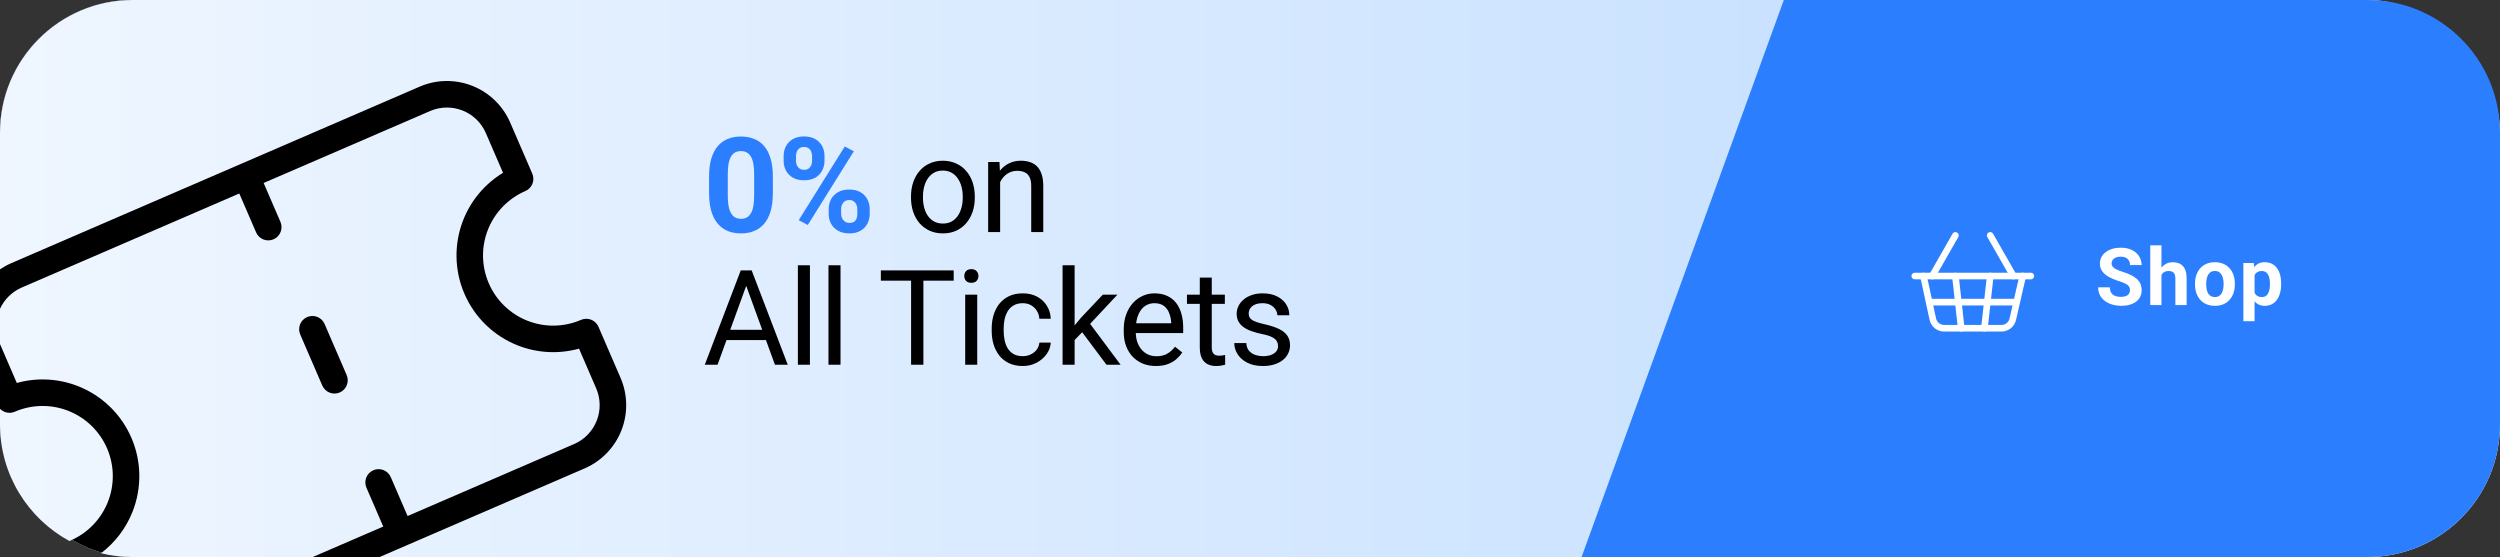 <svg width="377" height="84" viewBox="0 0 377 84" fill="none" xmlns="http://www.w3.org/2000/svg">
<rect x="0" y="0" width="377" height="84" fill="#333333" stroke="none"/>
<rect width="377" height="84" rx="20" fill="#F9FAFB"/>
<path d="M268 0H357C368.046 0 377 8.954 377 20V64C377 75.046 368.046 84 357 84H237L268 0Z" fill="#2B7FFF"/>
<path d="M300.125 41.625L299.25 49.5" stroke="white" stroke-linecap="round" stroke-linejoin="round"/>
<path d="M303.625 41.625L300.125 35.5" stroke="white" stroke-linecap="round" stroke-linejoin="round"/>
<path d="M288.75 41.625H306.25" stroke="white" stroke-linecap="round" stroke-linejoin="round"/>
<path d="M290.062 41.625L291.462 48.1C291.544 48.501 291.764 48.861 292.084 49.117C292.404 49.373 292.803 49.508 293.212 49.5H301.787C302.197 49.508 302.596 49.373 302.916 49.117C303.236 48.861 303.456 48.501 303.537 48.1L305.025 41.625" stroke="white" stroke-linecap="round" stroke-linejoin="round"/>
<path d="M290.938 45.562H304.062" stroke="white" stroke-linecap="round" stroke-linejoin="round"/>
<path d="M291.375 41.625L294.875 35.5" stroke="white" stroke-linecap="round" stroke-linejoin="round"/>
<path d="M294.875 41.625L295.75 49.5" stroke="white" stroke-linecap="round" stroke-linejoin="round"/>
<path d="M321.203 43.768C321.203 43.615 321.18 43.478 321.133 43.357C321.09 43.232 321.008 43.119 320.887 43.018C320.766 42.912 320.596 42.809 320.377 42.707C320.158 42.605 319.875 42.5 319.527 42.391C319.141 42.266 318.773 42.125 318.426 41.969C318.082 41.812 317.777 41.631 317.512 41.424C317.25 41.213 317.043 40.969 316.891 40.691C316.742 40.414 316.668 40.092 316.668 39.725C316.668 39.369 316.746 39.047 316.902 38.758C317.059 38.465 317.277 38.215 317.559 38.008C317.84 37.797 318.172 37.635 318.555 37.522C318.941 37.408 319.365 37.352 319.826 37.352C320.455 37.352 321.004 37.465 321.473 37.691C321.941 37.918 322.305 38.228 322.562 38.623C322.824 39.018 322.955 39.469 322.955 39.977H321.209C321.209 39.727 321.156 39.508 321.051 39.32C320.949 39.129 320.793 38.978 320.582 38.869C320.375 38.76 320.113 38.705 319.797 38.705C319.492 38.705 319.238 38.752 319.035 38.846C318.832 38.935 318.68 39.059 318.578 39.215C318.477 39.367 318.426 39.539 318.426 39.73C318.426 39.875 318.461 40.006 318.531 40.123C318.605 40.24 318.715 40.35 318.859 40.451C319.004 40.553 319.182 40.648 319.393 40.738C319.604 40.828 319.848 40.916 320.125 41.002C320.59 41.143 320.998 41.301 321.35 41.477C321.705 41.652 322.002 41.85 322.24 42.068C322.479 42.287 322.658 42.535 322.779 42.812C322.9 43.09 322.961 43.404 322.961 43.756C322.961 44.127 322.889 44.459 322.744 44.752C322.6 45.045 322.391 45.293 322.117 45.496C321.844 45.699 321.518 45.853 321.139 45.959C320.76 46.065 320.336 46.117 319.867 46.117C319.445 46.117 319.029 46.062 318.619 45.953C318.209 45.84 317.836 45.67 317.5 45.443C317.168 45.217 316.902 44.928 316.703 44.576C316.504 44.225 316.404 43.809 316.404 43.328H318.168C318.168 43.594 318.209 43.818 318.291 44.002C318.373 44.185 318.488 44.334 318.637 44.447C318.789 44.56 318.969 44.643 319.176 44.693C319.387 44.744 319.617 44.77 319.867 44.77C320.172 44.77 320.422 44.727 320.617 44.641C320.816 44.555 320.963 44.435 321.057 44.283C321.154 44.131 321.203 43.959 321.203 43.768ZM325.947 37V46H324.26V37H325.947ZM325.707 42.607H325.244C325.248 42.166 325.307 41.76 325.42 41.389C325.533 41.014 325.695 40.69 325.906 40.416C326.117 40.139 326.369 39.924 326.662 39.772C326.959 39.619 327.287 39.543 327.646 39.543C327.959 39.543 328.242 39.588 328.496 39.678C328.754 39.764 328.975 39.904 329.158 40.1C329.346 40.291 329.49 40.543 329.592 40.855C329.693 41.168 329.744 41.547 329.744 41.992V46H328.045V41.98C328.045 41.699 328.004 41.478 327.922 41.318C327.844 41.154 327.729 41.039 327.576 40.973C327.428 40.902 327.244 40.867 327.025 40.867C326.783 40.867 326.576 40.912 326.404 41.002C326.236 41.092 326.102 41.217 326 41.377C325.898 41.533 325.824 41.717 325.777 41.928C325.73 42.139 325.707 42.365 325.707 42.607ZM331.008 42.895V42.772C331.008 42.307 331.074 41.879 331.207 41.488C331.34 41.094 331.533 40.752 331.787 40.463C332.041 40.174 332.354 39.949 332.725 39.789C333.096 39.625 333.521 39.543 334.002 39.543C334.482 39.543 334.91 39.625 335.285 39.789C335.66 39.949 335.975 40.174 336.229 40.463C336.486 40.752 336.682 41.094 336.814 41.488C336.947 41.879 337.014 42.307 337.014 42.772V42.895C337.014 43.355 336.947 43.783 336.814 44.178C336.682 44.568 336.486 44.91 336.229 45.203C335.975 45.492 335.662 45.717 335.291 45.877C334.92 46.037 334.494 46.117 334.014 46.117C333.533 46.117 333.105 46.037 332.73 45.877C332.359 45.717 332.045 45.492 331.787 45.203C331.533 44.91 331.34 44.568 331.207 44.178C331.074 43.783 331.008 43.355 331.008 42.895ZM332.695 42.772V42.895C332.695 43.16 332.719 43.408 332.766 43.639C332.812 43.869 332.887 44.072 332.988 44.248C333.094 44.42 333.23 44.555 333.398 44.652C333.566 44.75 333.771 44.799 334.014 44.799C334.248 44.799 334.449 44.75 334.617 44.652C334.785 44.555 334.92 44.42 335.021 44.248C335.123 44.072 335.197 43.869 335.244 43.639C335.295 43.408 335.32 43.16 335.32 42.895V42.772C335.32 42.514 335.295 42.272 335.244 42.045C335.197 41.815 335.121 41.611 335.016 41.435C334.914 41.256 334.779 41.115 334.611 41.014C334.443 40.912 334.24 40.861 334.002 40.861C333.764 40.861 333.561 40.912 333.393 41.014C333.229 41.115 333.094 41.256 332.988 41.435C332.887 41.611 332.812 41.815 332.766 42.045C332.719 42.272 332.695 42.514 332.695 42.772ZM339.988 40.879V48.438H338.301V39.66H339.865L339.988 40.879ZM344.002 42.76V42.883C344.002 43.344 343.947 43.772 343.838 44.166C343.732 44.56 343.576 44.904 343.369 45.197C343.162 45.486 342.904 45.713 342.596 45.877C342.291 46.037 341.939 46.117 341.541 46.117C341.154 46.117 340.818 46.039 340.533 45.883C340.248 45.727 340.008 45.508 339.812 45.227C339.621 44.941 339.467 44.611 339.35 44.236C339.232 43.861 339.143 43.459 339.08 43.029V42.707C339.143 42.246 339.232 41.824 339.35 41.441C339.467 41.055 339.621 40.721 339.812 40.44C340.008 40.154 340.246 39.934 340.527 39.777C340.812 39.621 341.146 39.543 341.529 39.543C341.932 39.543 342.285 39.619 342.59 39.772C342.898 39.924 343.156 40.143 343.363 40.428C343.574 40.713 343.732 41.053 343.838 41.447C343.947 41.842 344.002 42.279 344.002 42.76ZM342.309 42.883V42.76C342.309 42.49 342.285 42.242 342.238 42.016C342.195 41.785 342.125 41.584 342.027 41.412C341.934 41.24 341.809 41.107 341.652 41.014C341.5 40.916 341.314 40.867 341.096 40.867C340.865 40.867 340.668 40.904 340.504 40.978C340.344 41.053 340.213 41.16 340.111 41.301C340.01 41.441 339.934 41.609 339.883 41.805C339.832 42 339.801 42.221 339.789 42.467V43.281C339.809 43.57 339.863 43.83 339.953 44.06C340.043 44.287 340.182 44.467 340.369 44.6C340.557 44.732 340.803 44.799 341.107 44.799C341.33 44.799 341.518 44.75 341.67 44.652C341.822 44.551 341.945 44.412 342.039 44.236C342.137 44.06 342.205 43.857 342.244 43.627C342.287 43.397 342.309 43.148 342.309 42.883Z" fill="white"/>
<rect width="100" height="84" rx="20" fill="black"/>
<path fill-rule="evenodd" clip-rule="evenodd" d="M0 20C0 8.954 8.954 0 20 0H269L238.5 84H57.242L61.216 82.282L88.163 70.635C90.692 69.542 92.683 67.489 93.699 64.928C94.714 62.367 94.67 59.507 93.577 56.978L90.249 49.279C89.811 48.265 88.634 47.799 87.62 48.237C85.044 49.35 82.131 49.395 79.522 48.361C76.913 47.326 74.822 45.298 73.709 42.722C72.595 40.146 72.551 37.233 73.585 34.624C74.619 32.015 76.648 29.924 79.224 28.811C80.238 28.372 80.704 27.195 80.266 26.181L76.938 18.482C75.845 15.953 73.792 13.962 71.231 12.947C68.67 11.931 65.811 11.975 63.282 13.068L36.352 24.707L36.334 24.715L36.316 24.723L1.687 39.69C1.093 39.947 0.529 40.257 0 40.614V20ZM58.93 71.954L61.465 77.817L86.576 66.963C88.132 66.291 89.356 65.029 89.98 63.454C90.605 61.879 90.578 60.121 89.906 58.566L87.317 52.576C84.273 53.419 81.018 53.256 78.048 52.079C74.453 50.654 71.571 47.859 70.037 44.309C68.503 40.759 68.442 36.745 69.867 33.15C71.044 30.18 73.156 27.698 75.856 26.059L73.267 20.069C72.594 18.514 71.332 17.289 69.757 16.665C68.182 16.041 66.424 16.068 64.869 16.74L39.757 27.594L42.291 33.457C42.729 34.471 42.263 35.648 41.249 36.086C40.235 36.525 39.058 36.058 38.62 35.044L36.085 29.18L3.274 43.362C1.82 43.99 0.656 45.135 0 46.568V51.887L2.534 57.75C5.578 56.906 8.833 57.069 11.803 58.246C15.398 59.672 18.279 62.467 19.814 66.016C21.348 69.566 21.409 73.58 19.984 77.175C18.993 79.676 17.339 81.831 15.23 83.428C16.759 83.802 18.356 84 20 84H47.16L57.793 79.404L55.258 73.541C54.82 72.527 55.287 71.35 56.301 70.911C57.315 70.473 58.492 70.94 58.93 71.954ZM2.23 62.089C1.445 62.428 0.562 62.224 0 61.645V64C0 71.596 4.235 78.204 10.473 81.589C10.523 81.562 10.574 81.538 10.627 81.515C13.203 80.401 15.231 78.31 16.265 75.701C17.3 73.092 17.255 70.18 16.142 67.603C15.028 65.027 12.937 62.999 10.328 61.965C7.719 60.931 4.807 60.975 2.23 62.089ZM48.947 48.855C48.509 47.842 47.331 47.375 46.318 47.813C45.304 48.251 44.837 49.428 45.275 50.443L48.603 58.142C49.041 59.156 50.218 59.622 51.232 59.184C52.246 58.746 52.713 57.569 52.275 56.555L48.947 48.855Z" fill="url(#paint0_linear_290_668)"/>
<path d="M116.547 26.641V29.102C116.547 30.169 116.433 31.09 116.205 31.865C115.977 32.633 115.648 33.265 115.219 33.76C114.796 34.248 114.291 34.609 113.705 34.844C113.119 35.078 112.468 35.195 111.752 35.195C111.179 35.195 110.645 35.124 110.15 34.98C109.656 34.831 109.21 34.6 108.812 34.287C108.422 33.975 108.083 33.581 107.797 33.105C107.517 32.624 107.302 32.051 107.152 31.387C107.003 30.723 106.928 29.961 106.928 29.102V26.641C106.928 25.573 107.042 24.658 107.27 23.896C107.504 23.128 107.833 22.5 108.256 22.012C108.686 21.523 109.193 21.165 109.779 20.938C110.365 20.703 111.016 20.586 111.732 20.586C112.305 20.586 112.836 20.661 113.324 20.811C113.819 20.954 114.265 21.178 114.662 21.484C115.059 21.79 115.398 22.184 115.678 22.666C115.958 23.141 116.173 23.711 116.322 24.375C116.472 25.033 116.547 25.788 116.547 26.641ZM113.725 29.473V26.26C113.725 25.745 113.695 25.296 113.637 24.912C113.585 24.528 113.503 24.203 113.393 23.936C113.282 23.662 113.145 23.441 112.982 23.271C112.82 23.102 112.634 22.979 112.426 22.9C112.217 22.822 111.986 22.783 111.732 22.783C111.413 22.783 111.13 22.845 110.883 22.969C110.642 23.092 110.437 23.291 110.268 23.564C110.098 23.831 109.968 24.189 109.877 24.639C109.792 25.081 109.75 25.622 109.75 26.26V29.473C109.75 29.987 109.776 30.439 109.828 30.83C109.887 31.221 109.971 31.556 110.082 31.836C110.199 32.109 110.336 32.334 110.492 32.51C110.655 32.679 110.84 32.803 111.049 32.881C111.264 32.959 111.498 32.998 111.752 32.998C112.064 32.998 112.341 32.936 112.582 32.812C112.829 32.682 113.038 32.48 113.207 32.207C113.383 31.927 113.513 31.562 113.598 31.113C113.682 30.664 113.725 30.117 113.725 29.473ZM118.172 24.268V23.516C118.172 22.975 118.289 22.484 118.523 22.041C118.758 21.598 119.103 21.244 119.559 20.977C120.014 20.71 120.574 20.576 121.238 20.576C121.922 20.576 122.492 20.71 122.947 20.977C123.41 21.244 123.755 21.598 123.982 22.041C124.217 22.484 124.334 22.975 124.334 23.516V24.268C124.334 24.795 124.217 25.28 123.982 25.723C123.755 26.165 123.413 26.52 122.957 26.787C122.501 27.054 121.935 27.188 121.258 27.188C120.587 27.188 120.021 27.054 119.559 26.787C119.103 26.52 118.758 26.165 118.523 25.723C118.289 25.28 118.172 24.795 118.172 24.268ZM120.037 23.516V24.268C120.037 24.495 120.079 24.713 120.164 24.922C120.255 25.124 120.392 25.29 120.574 25.42C120.763 25.544 120.991 25.605 121.258 25.605C121.538 25.605 121.766 25.544 121.941 25.42C122.117 25.29 122.247 25.124 122.332 24.922C122.417 24.713 122.459 24.495 122.459 24.268V23.516C122.459 23.275 122.413 23.053 122.322 22.852C122.238 22.643 122.104 22.477 121.922 22.354C121.746 22.223 121.518 22.158 121.238 22.158C120.978 22.158 120.757 22.223 120.574 22.354C120.392 22.477 120.255 22.643 120.164 22.852C120.079 23.053 120.037 23.275 120.037 23.516ZM124.969 32.266V31.514C124.969 30.98 125.086 30.491 125.32 30.049C125.561 29.606 125.91 29.251 126.365 28.984C126.827 28.717 127.394 28.584 128.064 28.584C128.742 28.584 129.308 28.717 129.764 28.984C130.219 29.251 130.564 29.606 130.799 30.049C131.033 30.491 131.15 30.98 131.15 31.514V32.266C131.15 32.8 131.033 33.288 130.799 33.73C130.571 34.173 130.229 34.528 129.773 34.795C129.318 35.062 128.755 35.195 128.084 35.195C127.407 35.195 126.837 35.062 126.375 34.795C125.913 34.528 125.561 34.173 125.32 33.73C125.086 33.288 124.969 32.8 124.969 32.266ZM126.844 31.514V32.266C126.844 32.5 126.896 32.721 127 32.93C127.104 33.138 127.247 33.304 127.43 33.428C127.618 33.551 127.837 33.613 128.084 33.613C128.396 33.613 128.641 33.551 128.816 33.428C128.992 33.304 129.113 33.138 129.178 32.93C129.249 32.721 129.285 32.5 129.285 32.266V31.514C129.285 31.279 129.24 31.061 129.148 30.859C129.057 30.651 128.921 30.485 128.738 30.361C128.562 30.231 128.338 30.166 128.064 30.166C127.791 30.166 127.563 30.231 127.381 30.361C127.205 30.485 127.072 30.651 126.98 30.859C126.889 31.061 126.844 31.279 126.844 31.514ZM128.758 22.812L121.814 33.926L120.447 33.203L127.391 22.09L128.758 22.812Z" fill="#2B7FFF"/>
<path d="M137.379 29.834V29.609C137.379 28.848 137.49 28.141 137.711 27.49C137.932 26.833 138.251 26.263 138.668 25.781C139.085 25.293 139.589 24.915 140.182 24.648C140.774 24.375 141.438 24.238 142.174 24.238C142.916 24.238 143.583 24.375 144.176 24.648C144.775 24.915 145.283 25.293 145.699 25.781C146.122 26.263 146.445 26.833 146.666 27.49C146.887 28.141 146.998 28.848 146.998 29.609V29.834C146.998 30.596 146.887 31.302 146.666 31.953C146.445 32.604 146.122 33.174 145.699 33.662C145.283 34.144 144.778 34.522 144.186 34.795C143.6 35.062 142.936 35.195 142.193 35.195C141.451 35.195 140.784 35.062 140.191 34.795C139.599 34.522 139.091 34.144 138.668 33.662C138.251 33.174 137.932 32.604 137.711 31.953C137.49 31.302 137.379 30.596 137.379 29.834ZM139.186 29.609V29.834C139.186 30.361 139.247 30.859 139.371 31.328C139.495 31.79 139.68 32.2 139.928 32.559C140.182 32.917 140.497 33.2 140.875 33.408C141.253 33.61 141.692 33.711 142.193 33.711C142.688 33.711 143.121 33.61 143.492 33.408C143.87 33.2 144.182 32.917 144.43 32.559C144.677 32.2 144.863 31.79 144.986 31.328C145.117 30.859 145.182 30.361 145.182 29.834V29.609C145.182 29.088 145.117 28.597 144.986 28.135C144.863 27.666 144.674 27.253 144.42 26.895C144.173 26.53 143.86 26.244 143.482 26.035C143.111 25.827 142.675 25.723 142.174 25.723C141.679 25.723 141.243 25.827 140.865 26.035C140.494 26.244 140.182 26.53 139.928 26.895C139.68 27.253 139.495 27.666 139.371 28.135C139.247 28.597 139.186 29.088 139.186 29.609ZM150.82 26.689V35H149.014V24.434H150.723L150.82 26.689ZM150.391 29.316L149.639 29.287C149.645 28.564 149.753 27.897 149.961 27.285C150.169 26.667 150.462 26.13 150.84 25.674C151.217 25.218 151.667 24.866 152.188 24.619C152.715 24.365 153.298 24.238 153.936 24.238C154.456 24.238 154.925 24.31 155.342 24.453C155.758 24.59 156.113 24.811 156.406 25.117C156.706 25.423 156.934 25.82 157.09 26.309C157.246 26.79 157.324 27.38 157.324 28.076V35H155.508V28.057C155.508 27.503 155.426 27.061 155.264 26.729C155.101 26.39 154.863 26.146 154.551 25.996C154.238 25.84 153.854 25.762 153.398 25.762C152.949 25.762 152.539 25.856 152.168 26.045C151.803 26.234 151.488 26.494 151.221 26.826C150.96 27.158 150.755 27.539 150.605 27.969C150.462 28.392 150.391 28.841 150.391 29.316ZM112.914 42.041L108.207 55H106.283L111.703 40.781H112.943L112.914 42.041ZM116.859 55L112.143 42.041L112.113 40.781H113.354L118.793 55H116.859ZM116.615 49.736V51.279H108.627V49.736H116.615ZM122.137 40V55H120.32V40H122.137ZM126.75 40V55H124.934V40H126.75ZM139.248 40.781V55H137.393V40.781H139.248ZM143.818 40.781V42.324H132.832V40.781H143.818ZM147.367 44.434V55H145.551V44.434H147.367ZM145.414 41.631C145.414 41.338 145.502 41.09 145.678 40.889C145.86 40.687 146.127 40.586 146.479 40.586C146.824 40.586 147.087 40.687 147.27 40.889C147.458 41.09 147.553 41.338 147.553 41.631C147.553 41.911 147.458 42.152 147.27 42.353C147.087 42.549 146.824 42.647 146.479 42.647C146.127 42.647 145.86 42.549 145.678 42.353C145.502 42.152 145.414 41.911 145.414 41.631ZM154.246 53.711C154.676 53.711 155.073 53.623 155.438 53.447C155.802 53.272 156.102 53.031 156.336 52.725C156.57 52.412 156.704 52.057 156.736 51.66H158.455C158.423 52.285 158.211 52.868 157.82 53.408C157.436 53.942 156.932 54.375 156.307 54.707C155.682 55.033 154.995 55.195 154.246 55.195C153.452 55.195 152.758 55.055 152.166 54.775C151.58 54.495 151.092 54.111 150.701 53.623C150.317 53.135 150.027 52.575 149.832 51.943C149.643 51.305 149.549 50.632 149.549 49.922V49.512C149.549 48.802 149.643 48.132 149.832 47.5C150.027 46.862 150.317 46.299 150.701 45.81C151.092 45.322 151.58 44.938 152.166 44.658C152.758 44.378 153.452 44.238 154.246 44.238C155.073 44.238 155.796 44.408 156.414 44.746C157.033 45.078 157.518 45.534 157.869 46.113C158.227 46.686 158.423 47.337 158.455 48.066H156.736C156.704 47.63 156.58 47.236 156.365 46.885C156.157 46.533 155.87 46.253 155.506 46.045C155.148 45.83 154.728 45.723 154.246 45.723C153.693 45.723 153.227 45.833 152.85 46.055C152.479 46.27 152.182 46.562 151.961 46.934C151.746 47.298 151.59 47.705 151.492 48.154C151.401 48.597 151.355 49.05 151.355 49.512V49.922C151.355 50.384 151.401 50.84 151.492 51.289C151.583 51.738 151.736 52.145 151.951 52.51C152.173 52.874 152.469 53.167 152.84 53.389C153.217 53.603 153.686 53.711 154.246 53.711ZM162.053 40V55H160.236V40H162.053ZM168.508 44.434L163.898 49.365L161.32 52.041L161.174 50.117L163.02 47.91L166.301 44.434H168.508ZM166.857 55L163.088 49.961L164.025 48.35L168.986 55H166.857ZM174.312 55.195C173.577 55.195 172.91 55.072 172.311 54.824C171.718 54.57 171.207 54.215 170.777 53.76C170.354 53.304 170.029 52.764 169.801 52.139C169.573 51.514 169.459 50.83 169.459 50.088V49.678C169.459 48.818 169.586 48.053 169.84 47.383C170.094 46.706 170.439 46.133 170.875 45.664C171.311 45.195 171.806 44.84 172.359 44.6C172.913 44.359 173.486 44.238 174.078 44.238C174.833 44.238 175.484 44.368 176.031 44.629C176.585 44.889 177.037 45.254 177.389 45.723C177.74 46.185 178.001 46.732 178.17 47.363C178.339 47.988 178.424 48.672 178.424 49.414V50.225H170.533V48.75H176.617V48.613C176.591 48.145 176.493 47.689 176.324 47.246C176.161 46.803 175.901 46.439 175.543 46.152C175.185 45.866 174.697 45.723 174.078 45.723C173.668 45.723 173.29 45.81 172.945 45.986C172.6 46.156 172.304 46.41 172.057 46.748C171.809 47.087 171.617 47.5 171.48 47.988C171.344 48.477 171.275 49.04 171.275 49.678V50.088C171.275 50.589 171.344 51.061 171.48 51.504C171.624 51.94 171.829 52.324 172.096 52.656C172.369 52.988 172.698 53.249 173.082 53.438C173.473 53.626 173.915 53.721 174.41 53.721C175.048 53.721 175.589 53.59 176.031 53.33C176.474 53.07 176.861 52.721 177.193 52.285L178.287 53.154C178.059 53.499 177.77 53.828 177.418 54.141C177.066 54.453 176.633 54.707 176.119 54.902C175.611 55.098 175.009 55.195 174.312 55.195ZM184.707 44.434V45.82H178.994V44.434H184.707ZM180.928 41.865H182.734V52.383C182.734 52.741 182.79 53.011 182.9 53.193C183.011 53.376 183.154 53.496 183.33 53.555C183.506 53.613 183.695 53.643 183.896 53.643C184.046 53.643 184.202 53.63 184.365 53.603C184.535 53.571 184.661 53.545 184.746 53.525L184.756 55C184.613 55.046 184.424 55.088 184.189 55.127C183.962 55.172 183.685 55.195 183.359 55.195C182.917 55.195 182.51 55.107 182.139 54.932C181.768 54.756 181.471 54.463 181.25 54.053C181.035 53.636 180.928 53.076 180.928 52.373V41.865ZM192.729 52.197C192.729 51.937 192.67 51.696 192.553 51.475C192.442 51.247 192.211 51.042 191.859 50.859C191.514 50.671 190.993 50.508 190.297 50.371C189.711 50.247 189.18 50.101 188.705 49.932C188.236 49.762 187.836 49.557 187.504 49.316C187.178 49.075 186.928 48.792 186.752 48.467C186.576 48.141 186.488 47.76 186.488 47.324C186.488 46.908 186.579 46.514 186.762 46.143C186.951 45.772 187.214 45.443 187.553 45.156C187.898 44.87 188.311 44.645 188.793 44.482C189.275 44.32 189.812 44.238 190.404 44.238C191.251 44.238 191.973 44.388 192.572 44.688C193.171 44.987 193.63 45.387 193.949 45.889C194.268 46.383 194.428 46.934 194.428 47.539H192.621C192.621 47.246 192.533 46.963 192.357 46.69C192.188 46.41 191.938 46.178 191.605 45.996C191.28 45.814 190.88 45.723 190.404 45.723C189.903 45.723 189.496 45.801 189.184 45.957C188.878 46.107 188.653 46.299 188.51 46.533C188.373 46.768 188.305 47.015 188.305 47.275C188.305 47.471 188.337 47.647 188.402 47.803C188.474 47.953 188.598 48.092 188.773 48.223C188.949 48.346 189.197 48.464 189.516 48.574C189.835 48.685 190.242 48.796 190.736 48.906C191.602 49.102 192.315 49.336 192.875 49.609C193.435 49.883 193.852 50.218 194.125 50.615C194.398 51.012 194.535 51.494 194.535 52.06C194.535 52.523 194.438 52.946 194.242 53.33C194.053 53.714 193.777 54.046 193.412 54.326C193.054 54.6 192.624 54.815 192.123 54.971C191.628 55.12 191.072 55.195 190.453 55.195C189.522 55.195 188.734 55.029 188.09 54.697C187.445 54.365 186.957 53.935 186.625 53.408C186.293 52.881 186.127 52.324 186.127 51.738H187.943C187.969 52.233 188.113 52.627 188.373 52.92C188.633 53.206 188.952 53.411 189.33 53.535C189.708 53.652 190.082 53.711 190.453 53.711C190.948 53.711 191.361 53.646 191.693 53.516C192.032 53.385 192.289 53.206 192.465 52.978C192.641 52.751 192.729 52.49 192.729 52.197Z" fill="black"/>
<defs>
<linearGradient id="paint0_linear_290_668" x1="0" y1="42" x2="269" y2="42" gradientUnits="userSpaceOnUse">
<stop stop-color="#EFF6FF"/>
<stop offset="1" stop-color="#CAE2FF"/>
</linearGradient>
</defs>
</svg>
